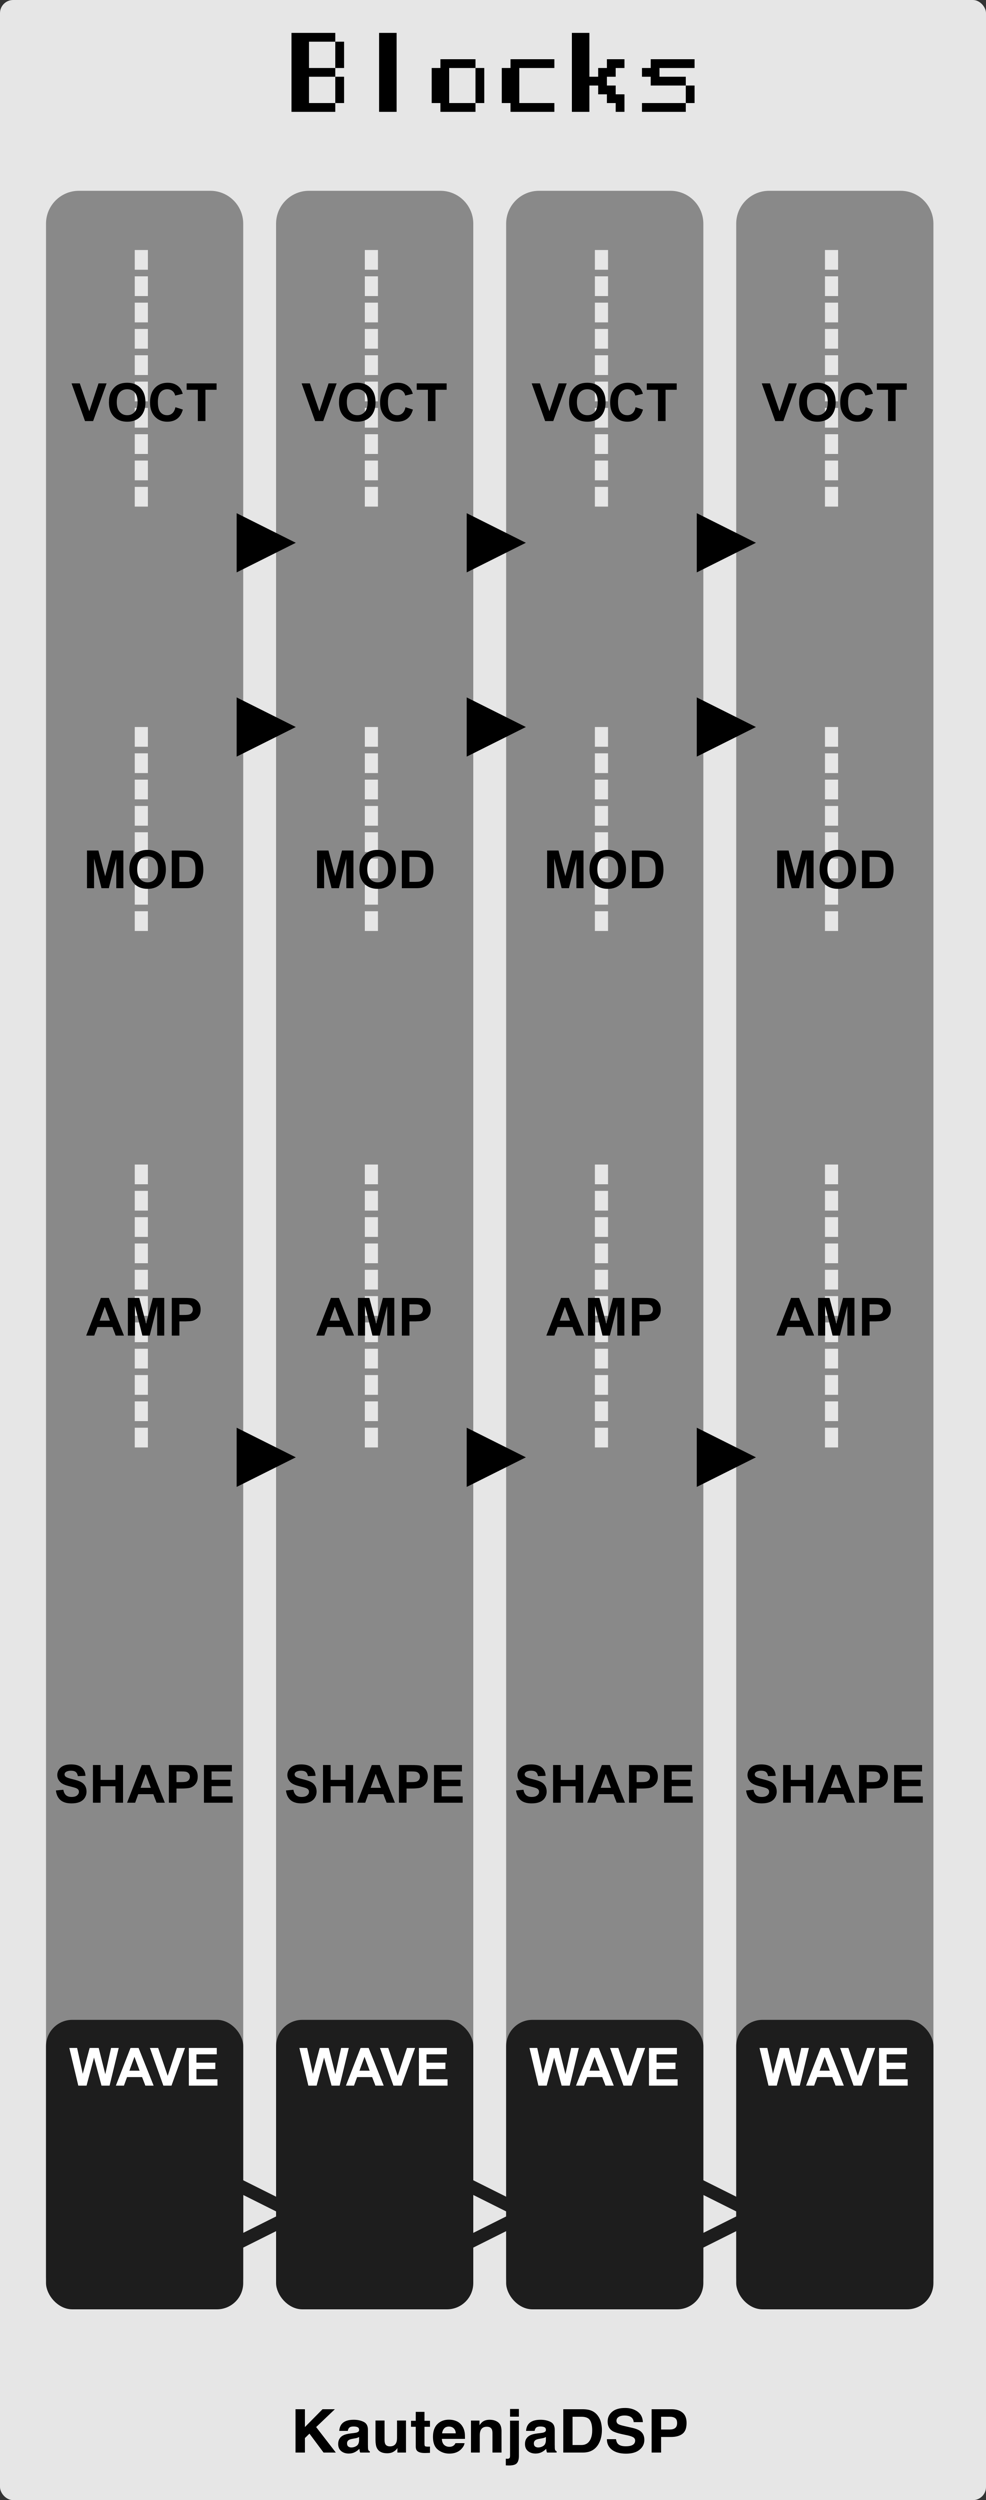 <?xml version="1.0" encoding="UTF-8"?>
<svg width="150px" height="380px" viewBox="0 0 150 380" version="1.1" xmlns="http://www.w3.org/2000/svg" xmlns:xlink="http://www.w3.org/1999/xlink">
    <rect x="0" y="0" width="150" height="380" fill="#333333" stroke="none"/>
    <!-- Generator: Sketch 61.2 (89653) - https://sketch.com -->
    <title>Blocks</title>
    <desc>Created with Sketch.</desc>
    <g id="Blocks" stroke="none" stroke-width="1" fill="none" fill-rule="evenodd">
        <g id="bg">
            <rect id="cover" fill="#E6E6E6" x="0" y="0" width="150" height="380" rx="2"></rect>
            <path d="M32,29 C34.761,29 37,31.239 37,34 L37,346 C37,348.761 34.761,351 32,351 L12,351 C9.239,351 7,348.761 7,346 L7,34 C7,31.239 9.239,29 12,29 L32,29 Z M67,29 C69.761,29 72,31.239 72,34 L72,346 C72,348.761 69.761,351 67,351 L47,351 C44.239,351 42,348.761 42,346 L42,34 C42,31.239 44.239,29 47,29 L67,29 Z M102,29 C104.761,29 107,31.239 107,34 L107,346 C107,348.761 104.761,351 102,351 L82,351 C79.239,351 77,348.761 77,346 L77,34 C77,31.239 79.239,29 82,29 L102,29 Z M137,29 C139.761,29 142,31.239 142,34 L142,346 C142,348.761 139.761,351 137,351 L117,351 C114.239,351 112,348.761 112,346 L112,34 C112,31.239 114.239,29 117,29 L137,29 Z" id="voice-lanes" fill="#898989"></path>
            <g id="Normal" transform="translate(36, 78)">
                <g fill="#000000">
                    <polygon id="Triangle" transform="translate(4.5, 4.5) rotate(-270) translate(-4.5, -4.5) " points="4.5 0 9 9 0 9"></polygon>
                    <polygon id="Triangle-Copy" transform="translate(39.5, 4.5) rotate(-270) translate(-39.5, -4.5) " points="39.5 0 44 9 35 9"></polygon>
                    <polygon id="Triangle-Copy-3" transform="translate(74.5, 4.5) rotate(-270) translate(-74.5, -4.5) " points="74.5 0 79 9 70 9"></polygon>
                </g>
                <g id="Normal-Copy" transform="translate(0, 28)" fill="#000000">
                    <polygon id="Triangle" transform="translate(4.5, 4.5) rotate(-270) translate(-4.5, -4.5) " points="4.5 0 9 9 0 9"></polygon>
                    <polygon id="Triangle-Copy" transform="translate(39.5, 4.5) rotate(-270) translate(-39.5, -4.5) " points="39.5 0 44 9 35 9"></polygon>
                    <polygon id="Triangle-Copy-4" transform="translate(74.5, 4.5) rotate(-270) translate(-74.5, -4.5) " points="74.5 0 79 9 70 9"></polygon>
                </g>
                <g id="Normal-Copy-2" transform="translate(0, 139)" fill="#000000">
                    <polygon id="Triangle" transform="translate(4.5, 4.5) rotate(-270) translate(-4.5, -4.5) " points="4.5 0 9 9 0 9"></polygon>
                    <polygon id="Triangle-Copy" transform="translate(39.5, 4.5) rotate(-270) translate(-39.5, -4.5) " points="39.5 0 44 9 35 9"></polygon>
                    <polygon id="Triangle-Copy-2" transform="translate(74.5, 4.5) rotate(-270) translate(-74.5, -4.5) " points="74.5 0 79 9 70 9"></polygon>
                </g>
                <g id="Normal-Copy-4" transform="translate(0, 254)" stroke="#1D1D1D" stroke-width="2">
                    <polygon id="Triangle" transform="translate(4.5, 4.5) rotate(-270) translate(-4.5, -4.5) " points="4.5 0 9 9 0 9"></polygon>
                    <polygon id="Triangle-Copy" transform="translate(39.5, 4.5) rotate(-270) translate(-39.5, -4.5) " points="39.5 0 44 9 35 9"></polygon>
                    <polygon id="Triangle-Copy-2" transform="translate(74.5, 4.5) rotate(-270) translate(-74.5, -4.5) " points="74.5 0 79 9 70 9"></polygon>
                </g>
            </g>
            <g id="Logo/Panel/LightMode" transform="translate(43, 364)" fill="#000000" fill-rule="nonzero">
                <g id="Logo/Print/LightMode" transform="translate(0, -0)">
                    <path d="M1.958,2.183 L3.386,2.183 L3.386,4.895 L6.067,2.183 L7.943,2.183 L5.096,4.895 L8.089,8.768 L6.223,8.768 L4.078,5.891 L3.386,6.566 L3.386,8.768 L1.958,8.768 L1.958,2.183 Z M11.628,6.401 C11.543,6.451 11.457,6.492 11.371,6.523 C11.284,6.555 11.166,6.584 11.015,6.61 L10.713,6.664 C10.431,6.712 10.228,6.77 10.106,6.838 C9.898,6.955 9.795,7.135 9.795,7.379 C9.795,7.596 9.858,7.753 9.985,7.85 C10.113,7.947 10.267,7.995 10.45,7.995 C10.739,7.995 11.005,7.915 11.248,7.754 C11.492,7.593 11.618,7.3 11.628,6.874 L11.628,6.401 Z M10.812,5.806 C11.061,5.777 11.238,5.739 11.345,5.695 C11.537,5.617 11.632,5.497 11.632,5.333 C11.632,5.133 11.559,4.995 11.413,4.92 C11.267,4.844 11.053,4.806 10.77,4.806 C10.453,4.806 10.228,4.88 10.096,5.029 C10.002,5.139 9.939,5.288 9.908,5.476 L8.612,5.476 C8.64,5.05 8.766,4.7 8.989,4.426 C9.344,3.997 9.953,3.783 10.817,3.783 C11.379,3.783 11.879,3.888 12.316,4.1 C12.752,4.311 12.971,4.71 12.971,5.297 L12.971,7.531 C12.971,7.686 12.974,7.873 12.98,8.094 C12.99,8.261 13.016,8.374 13.06,8.433 C13.104,8.493 13.17,8.542 13.258,8.581 L13.258,8.768 L11.797,8.768 C11.756,8.67 11.728,8.578 11.712,8.491 C11.697,8.405 11.684,8.307 11.675,8.196 C11.489,8.387 11.276,8.549 11.034,8.683 C10.745,8.841 10.418,8.92 10.054,8.92 C9.589,8.92 9.205,8.794 8.902,8.543 C8.598,8.291 8.447,7.934 8.447,7.473 C8.447,6.874 8.69,6.441 9.177,6.173 C9.444,6.027 9.837,5.922 10.355,5.86 L10.812,5.806 Z M15.501,3.899 L15.501,6.834 C15.501,7.111 15.536,7.319 15.605,7.459 C15.727,7.707 15.968,7.83 16.326,7.83 C16.785,7.83 17.099,7.654 17.268,7.303 C17.356,7.112 17.4,6.861 17.4,6.548 L17.4,3.899 L18.762,3.899 L18.762,8.768 L17.457,8.768 L17.457,8.08 L17.441,8.102 C17.424,8.125 17.398,8.162 17.363,8.214 C17.312,8.289 17.253,8.354 17.184,8.411 C16.973,8.59 16.77,8.712 16.573,8.777 C16.377,8.843 16.147,8.876 15.883,8.876 C15.123,8.876 14.611,8.616 14.347,8.098 C14.199,7.812 14.125,7.391 14.125,6.834 L14.125,3.899 L15.501,3.899 Z M19.53,4.85 L19.53,3.943 L20.247,3.943 L20.247,2.585 L21.576,2.585 L21.576,3.943 L22.41,3.943 L22.41,4.85 L21.576,4.85 L21.576,7.424 C21.576,7.623 21.602,7.747 21.656,7.797 C21.709,7.846 21.872,7.87 22.146,7.87 C22.187,7.87 22.23,7.87 22.275,7.868 C22.321,7.867 22.366,7.864 22.41,7.861 L22.41,8.813 L21.774,8.835 C21.139,8.856 20.705,8.752 20.473,8.523 C20.322,8.377 20.247,8.152 20.247,7.848 L20.247,4.85 L19.53,4.85 Z M25.298,4.819 C24.987,4.819 24.746,4.911 24.575,5.096 C24.404,5.281 24.296,5.531 24.252,5.847 L26.34,5.847 C26.318,5.51 26.21,5.255 26.017,5.08 C25.824,4.906 25.584,4.819 25.298,4.819 Z M25.298,3.769 C25.726,3.769 26.111,3.845 26.453,3.997 C26.795,4.149 27.078,4.389 27.301,4.716 C27.502,5.005 27.633,5.34 27.692,5.721 C27.727,5.945 27.741,6.266 27.735,6.686 L24.219,6.686 C24.238,7.175 24.4,7.517 24.705,7.714 C24.89,7.836 25.113,7.897 25.374,7.897 C25.65,7.897 25.875,7.823 26.048,7.674 C26.142,7.593 26.225,7.482 26.297,7.339 L27.669,7.339 C27.634,7.628 27.476,7.921 27.193,8.219 C26.753,8.692 26.137,8.929 25.346,8.929 C24.692,8.929 24.116,8.73 23.616,8.331 C23.117,7.931 22.867,7.282 22.867,6.383 C22.867,5.54 23.092,4.893 23.543,4.444 C23.994,3.994 24.579,3.769 25.298,3.769 Z M31.486,3.783 C32.017,3.783 32.451,3.914 32.789,4.178 C33.127,4.441 33.295,4.879 33.295,5.489 L33.295,8.768 L31.919,8.768 L31.919,5.806 C31.919,5.55 31.883,5.354 31.811,5.217 C31.679,4.966 31.428,4.841 31.057,4.841 C30.601,4.841 30.289,5.025 30.119,5.391 C30.031,5.584 29.987,5.832 29.987,6.132 L29.987,8.768 L28.649,8.768 L28.649,3.908 L29.945,3.908 L29.945,4.618 C30.118,4.368 30.281,4.188 30.435,4.077 C30.711,3.881 31.062,3.783 31.486,3.783 Z M35.939,3.318 L34.596,3.318 L34.596,2.143 L35.939,2.143 L35.939,3.318 Z M33.95,10.721 L33.95,9.702 L34.098,9.713 L34.098,9.713 L34.111,9.713 C34.142,9.715 34.17,9.715 34.196,9.715 C34.327,9.715 34.427,9.685 34.495,9.624 C34.562,9.563 34.596,9.444 34.596,9.269 L34.596,3.921 L35.939,3.921 L35.939,9.291 C35.939,9.782 35.837,10.146 35.633,10.381 C35.435,10.609 35.054,10.726 34.488,10.734 L34.431,10.734 C34.408,10.734 34.378,10.734 34.342,10.733 L34.048,10.723 C34.017,10.722 33.985,10.722 33.95,10.721 Z M40.048,6.401 C39.964,6.451 39.878,6.492 39.792,6.523 C39.705,6.555 39.587,6.584 39.436,6.61 L39.134,6.664 C38.851,6.712 38.649,6.77 38.526,6.838 C38.319,6.955 38.215,7.135 38.215,7.379 C38.215,7.596 38.279,7.753 38.406,7.85 C38.533,7.947 38.688,7.995 38.87,7.995 C39.159,7.995 39.426,7.915 39.669,7.754 C39.912,7.593 40.039,7.3 40.048,6.874 L40.048,6.401 Z M39.233,5.806 C39.481,5.777 39.659,5.739 39.766,5.695 C39.957,5.617 40.053,5.497 40.053,5.333 C40.053,5.133 39.98,4.995 39.834,4.92 C39.688,4.844 39.473,4.806 39.191,4.806 C38.873,4.806 38.649,4.88 38.517,5.029 C38.423,5.139 38.36,5.288 38.328,5.476 L37.032,5.476 C37.061,5.05 37.186,4.7 37.409,4.426 C37.764,3.997 38.374,3.783 39.238,3.783 C39.8,3.783 40.3,3.888 40.736,4.1 C41.173,4.311 41.391,4.71 41.391,5.297 L41.391,7.531 C41.391,7.686 41.395,7.873 41.401,8.094 C41.41,8.261 41.437,8.374 41.481,8.433 C41.525,8.493 41.591,8.542 41.679,8.581 L41.679,8.768 L40.218,8.768 C40.177,8.67 40.149,8.578 40.133,8.491 C40.117,8.405 40.105,8.307 40.095,8.196 C39.91,8.387 39.696,8.549 39.455,8.683 C39.166,8.841 38.839,8.92 38.474,8.92 C38.009,8.92 37.625,8.794 37.322,8.543 C37.019,8.291 36.867,7.934 36.867,7.473 C36.867,6.874 37.111,6.441 37.598,6.173 C37.865,6.027 38.258,5.922 38.776,5.86 L39.233,5.806 Z M44.101,3.327 L44.101,7.625 L45.439,7.625 C46.124,7.625 46.602,7.304 46.872,6.664 C47.02,6.313 47.093,5.894 47.093,5.409 C47.093,4.739 46.983,4.224 46.761,3.865 C46.54,3.506 46.099,3.327 45.439,3.327 L44.101,3.327 Z M45.684,2.183 C46.115,2.189 46.473,2.237 46.759,2.326 C47.246,2.478 47.64,2.756 47.942,3.162 C48.184,3.489 48.349,3.844 48.436,4.225 C48.524,4.606 48.568,4.969 48.568,5.315 C48.568,6.191 48.383,6.932 48.012,7.54 C47.51,8.359 46.734,8.768 45.684,8.768 L42.692,8.768 L42.692,2.183 L45.684,2.183 Z M50.713,6.736 C50.757,7.036 50.843,7.261 50.972,7.41 C51.207,7.681 51.611,7.817 52.183,7.817 C52.525,7.817 52.803,7.781 53.017,7.71 C53.422,7.573 53.625,7.318 53.625,6.946 C53.625,6.728 53.524,6.56 53.323,6.441 C53.132,6.33 52.838,6.232 52.44,6.146 L51.641,5.976 C50.918,5.821 50.419,5.653 50.142,5.471 C49.674,5.167 49.44,4.692 49.44,4.046 C49.44,3.456 49.666,2.966 50.119,2.576 C50.571,2.186 51.236,1.991 52.112,1.991 C52.844,1.991 53.469,2.175 53.985,2.543 C54.502,2.911 54.773,3.444 54.798,4.144 L53.403,4.144 C53.378,3.748 53.196,3.467 52.857,3.3 C52.631,3.19 52.349,3.135 52.013,3.135 C51.639,3.135 51.341,3.206 51.118,3.349 C50.895,3.492 50.783,3.692 50.783,3.948 C50.783,4.172 50.883,4.343 51.084,4.459 L51.113,4.475 C51.249,4.549 51.532,4.636 51.963,4.735 L53.215,5.02 C53.74,5.139 54.135,5.299 54.402,5.498 C54.817,5.808 55.024,6.256 55.024,6.843 C55.024,7.444 54.782,7.944 54.296,8.342 C53.811,8.739 53.125,8.938 52.239,8.938 C51.335,8.938 50.623,8.742 50.105,8.351 C49.586,7.959 49.327,7.421 49.327,6.736 L50.713,6.736 Z M60.01,4.278 C60.01,3.936 59.915,3.692 59.725,3.546 C59.535,3.4 59.269,3.327 58.926,3.327 L57.574,3.327 L57.574,5.266 L58.926,5.266 C59.269,5.266 59.535,5.187 59.725,5.029 C59.915,4.871 60.01,4.621 60.01,4.278 Z M61.448,4.269 C61.448,5.047 61.24,5.596 60.825,5.918 C60.411,6.24 59.819,6.401 59.049,6.401 L57.574,6.401 L57.574,8.768 L56.132,8.768 L56.132,2.183 L59.157,2.183 C59.855,2.183 60.411,2.353 60.825,2.692 C61.24,3.032 61.448,3.558 61.448,4.269 Z" id="KautenjaDSP"></path>
                </g>
            </g>
            <path d="M51.007,15.665 L47.008,15.664 L47.008,11.664 L51.008,11.664 L51.007,15.665 Z M51.008,6.336 L51.007,10.336 L52.344,10.336 L52.344,6.336 L51.008,6.336 Z M51.008,6.336 L51.008,5 L44.344,5 L44.344,17 L51.008,17 L51.008,15.664 L52.344,15.664 L52.344,11.664 L51.008,11.664 L51.008,10.336 L47.008,10.336 L47.008,6.336 L51.008,6.336 Z M60.336,17 L60.336,5 L57.672,5 L57.672,17 L60.336,17 Z M72.335,15.665 L68.336,15.664 L68.336,10.336 L72.336,10.336 L72.335,15.665 Z M72.336,15.664 L73.672,15.664 L73.672,10.336 L72.336,10.336 L72.336,9 L67,9 L67,10.336 L65.672,10.336 L65.672,15.664 L67,15.664 L67,17 L72.336,17 L72.336,15.664 Z M84.336,17 L84.336,15.664 L79,15.664 L79,10.336 L84.336,10.336 L84.336,9 L77.664,9 L77.664,10.336 L76.336,10.336 L76.336,15.664 L77.664,15.664 L77.664,17 L84.336,17 Z M89.664,17 L89.664,13 L91,13 L91,14.336 L92.328,14.336 L92.328,15.664 L93.664,15.664 L93.664,17 L95,17 L95,14.336 L93.664,14.336 L93.664,13 L92.328,13 L92.328,11.664 L93.664,11.664 L93.664,10.336 L95,10.336 L95,9 L92.328,9 L92.328,10.336 L91,10.336 L91,11.664 L89.664,11.664 L89.664,5 L87,5 L87,17 L89.664,17 Z M104.328,13 L104.328,11.664 L100.328,11.664 L100.328,10.336 L105.664,10.336 L105.664,9 L98.992,9 L98.992,10.336 L97.664,10.336 L97.664,11.664 L98.992,11.664 L98.992,13 L104.328,13 Z M104.328,15.664 L97.664,15.664 L97.664,17 L104.328,17 L104.328,15.664 Z M104.328,13 L104.328,15.664 L105.664,15.664 L105.664,13 L104.328,13 Z" id="Blocks" fill="#000000" fill-rule="nonzero"></path>
        </g>
        <g id="Voice-1" transform="translate(7, 38)">
            <g id="Output" transform="translate(0, 269)">
                <rect id="Rectangle" fill="#1D1D1D" x="0" y="0" width="30" height="44" rx="4"></rect>
                <path d="M6.166,10 L7.303,5.719 L8.443,10 L9.67,10 L11.061,4.273 L9.896,4.273 L9.018,8.273 L8.014,4.273 L6.639,4.273 L5.592,8.207 L4.729,4.273 L3.545,4.273 L4.912,10 L6.166,10 Z M11.854,10 L12.326,8.699 L14.615,8.699 L15.115,10 L16.373,10 L14.08,4.273 L12.857,4.273 L10.627,10 L11.854,10 Z M14.244,7.734 L12.682,7.734 L13.455,5.609 L14.244,7.734 Z M19.088,10 L21.139,4.273 L19.912,4.273 L18.51,8.512 L17.061,4.273 L15.807,4.273 L17.854,10 L19.088,10 Z M26.084,10 L26.084,9.035 L22.885,9.035 L22.885,7.477 L25.76,7.477 L25.76,6.512 L22.885,6.512 L22.885,5.242 L25.975,5.242 L25.975,4.273 L21.729,4.273 L21.729,10 L26.084,10 Z" id="WAVE" fill="#FFFFFF" fill-rule="nonzero"></path>
            </g>
            <g id="Shape" transform="translate(0, 229)" fill="#000000" fill-rule="nonzero">
                <path d="M3.871,7.102 C4.368,7.102 4.784,7.032 5.117,6.893 C5.451,6.753 5.708,6.54 5.891,6.254 C6.073,5.967 6.164,5.66 6.164,5.332 C6.164,4.97 6.088,4.666 5.936,4.42 C5.783,4.174 5.572,3.98 5.303,3.838 C5.033,3.696 4.617,3.559 4.055,3.426 C3.492,3.293 3.138,3.165 2.992,3.043 C2.878,2.947 2.82,2.831 2.82,2.695 C2.82,2.547 2.882,2.428 3.004,2.34 C3.194,2.202 3.457,2.133 3.793,2.133 C4.118,2.133 4.363,2.197 4.525,2.326 C4.688,2.455 4.794,2.667 4.844,2.961 L4.844,2.961 L6,2.91 C5.982,2.384 5.791,1.964 5.428,1.648 C5.064,1.333 4.523,1.176 3.805,1.176 C3.365,1.176 2.989,1.242 2.678,1.375 C2.367,1.508 2.128,1.701 1.963,1.955 C1.798,2.209 1.715,2.482 1.715,2.773 C1.715,3.227 1.891,3.611 2.242,3.926 C2.492,4.15 2.927,4.339 3.547,4.492 C4.029,4.612 4.337,4.695 4.473,4.742 C4.671,4.812 4.809,4.895 4.889,4.99 C4.968,5.085 5.008,5.201 5.008,5.336 C5.008,5.547 4.913,5.731 4.725,5.889 C4.536,6.046 4.255,6.125 3.883,6.125 C3.531,6.125 3.252,6.036 3.045,5.859 C2.838,5.682 2.701,5.405 2.633,5.027 L2.633,5.027 L1.508,5.137 C1.583,5.777 1.815,6.265 2.203,6.6 C2.591,6.934 3.147,7.102 3.871,7.102 Z M8.297,7 L8.297,4.496 L10.562,4.496 L10.562,7 L11.719,7 L11.719,1.273 L10.562,1.273 L10.562,3.527 L8.297,3.527 L8.297,1.273 L7.141,1.273 L7.141,7 L8.297,7 Z M13.559,7 L14.031,5.699 L16.32,5.699 L16.82,7 L18.078,7 L15.785,1.273 L14.562,1.273 L12.332,7 L13.559,7 Z M15.949,4.734 L14.387,4.734 L15.16,2.609 L15.949,4.734 Z M19.848,7 L19.848,4.84 L20.602,4.84 C21.125,4.84 21.525,4.812 21.801,4.758 C22.004,4.714 22.204,4.623 22.4,4.486 C22.597,4.35 22.759,4.161 22.887,3.922 C23.014,3.682 23.078,3.387 23.078,3.035 C23.078,2.579 22.967,2.208 22.746,1.92 C22.525,1.632 22.25,1.445 21.922,1.359 C21.708,1.302 21.25,1.273 20.547,1.273 L20.547,1.273 L18.691,1.273 L18.691,7 L19.848,7 Z M20.48,3.867 L19.848,3.867 L19.848,2.242 L20.576,2.243 C20.899,2.246 21.12,2.259 21.238,2.281 C21.426,2.315 21.581,2.4 21.703,2.535 C21.826,2.671 21.887,2.842 21.887,3.051 C21.887,3.22 21.843,3.368 21.756,3.496 C21.669,3.624 21.548,3.717 21.395,3.777 C21.241,3.837 20.936,3.867 20.48,3.867 L20.48,3.867 Z M28.383,7 L28.383,6.035 L25.184,6.035 L25.184,4.477 L28.059,4.477 L28.059,3.512 L25.184,3.512 L25.184,2.242 L28.273,2.242 L28.273,1.273 L24.027,1.273 L24.027,7 L28.383,7 Z" id="SHAPE"></path>
            </g>
            <g id="Amplifier" transform="translate(0, 139)" fill-rule="nonzero">
                <path d="M15.5,0 L13.5,0 L13.5,3 L15.5,3 L15.5,0 Z M15.5,4 L13.5,4 L13.5,7 L15.5,7 L15.5,4 Z M15.5,8 L13.5,8 L13.5,11 L15.5,11 L15.5,8 Z M15.5,12 L13.5,12 L13.5,15 L15.5,15 L15.5,12 Z M15.5,16 L13.5,16 L13.5,19 L15.5,19 L15.5,16 Z M15.5,20 L13.5,20 L13.5,23 L15.5,23 L15.5,20 Z M15.5,24 L13.5,24 L13.5,27 L15.5,27 L15.5,24 Z M15.5,28 L13.5,28 L13.5,31 L15.5,31 L15.5,28 Z M15.5,32 L13.5,32 L13.5,35 L15.5,35 L15.5,32 Z M15.5,36 L13.5,36 L13.5,39 L15.5,39 L15.5,36 Z M15.5,40 L13.5,40 L13.5,43 L15.5,43 L15.5,40 Z" id="Line-Copy-15" fill="#E6E6E6"></path>
                <path d="M11.857,26 L10.6,26 L10.1,24.699 L7.811,24.699 L7.338,26 L6.111,26 L8.342,20.273 L9.564,20.273 L11.857,26 Z M9.729,23.734 L8.939,21.609 L8.166,23.734 L9.729,23.734 Z M14.186,20.273 L15.225,24.18 L16.252,20.273 L17.986,20.273 L17.986,26 L16.912,26 L16.912,21.492 L15.775,26 L14.662,26 L13.529,21.492 L13.529,26 L12.455,26 L12.455,20.273 L14.186,20.273 Z M20.99,20.273 C21.693,20.273 22.152,20.302 22.365,20.359 C22.693,20.445 22.968,20.632 23.189,20.92 C23.411,21.208 23.521,21.579 23.521,22.035 C23.521,22.387 23.458,22.682 23.33,22.922 C23.202,23.161 23.04,23.35 22.844,23.486 C22.647,23.623 22.447,23.714 22.244,23.758 C22.008,23.805 21.68,23.831 21.262,23.838 L20.291,23.84 L20.291,26 L19.135,26 L19.135,20.273 L20.99,20.273 Z M20.85,21.242 L20.291,21.242 L20.291,22.867 L20.924,22.867 C21.38,22.867 21.684,22.837 21.838,22.777 C21.992,22.717 22.112,22.624 22.199,22.496 C22.286,22.368 22.33,22.22 22.33,22.051 C22.33,21.842 22.269,21.671 22.146,21.535 C22.024,21.4 21.869,21.315 21.682,21.281 C21.544,21.255 21.266,21.242 20.85,21.242 Z" id="AMP" fill="#000000"></path>
            </g>
            <g id="Frequency-Mod" transform="translate(0, 72)" fill-rule="nonzero">
                <path d="M15.5,0.5 L13.5,0.5 L13.5,3.5 L15.5,3.5 L15.5,0.5 Z M15.5,4.5 L13.5,4.5 L13.5,7.5 L15.5,7.5 L15.5,4.5 Z M15.5,8.5 L13.5,8.5 L13.5,11.5 L15.5,11.5 L15.5,8.5 Z M15.5,12.5 L13.5,12.5 L13.5,15.5 L15.5,15.5 L15.5,12.5 Z M15.5,16.5 L13.5,16.5 L13.5,19.5 L15.5,19.5 L15.5,16.5 Z M15.5,20.5 L13.5,20.5 L13.5,23.5 L15.5,23.5 L15.5,20.5 Z M15.5,24.5 L13.5,24.5 L13.5,27.5 L15.5,27.5 L15.5,24.5 Z M15.5,28.5 L13.5,28.5 L13.5,31.5 L15.5,31.5 L15.5,28.5 Z" id="Line-Copy-7" fill="#E6E6E6"></path>
                <path d="M15.449,19.176 C16.293,19.176 16.968,19.437 17.475,19.961 C17.981,20.484 18.234,21.212 18.234,22.145 C18.234,23.069 17.983,23.792 17.48,24.314 C16.978,24.837 16.306,25.098 15.465,25.098 C14.613,25.098 13.936,24.838 13.434,24.318 C12.931,23.799 12.68,23.083 12.68,22.172 C12.68,21.589 12.767,21.099 12.941,20.703 C13.072,20.411 13.249,20.15 13.475,19.918 C13.7,19.686 13.947,19.514 14.215,19.402 C14.572,19.251 14.983,19.176 15.449,19.176 Z M7.965,19.273 L9.004,23.18 L10.031,19.273 L11.766,19.273 L11.766,25 L10.691,25 L10.691,20.492 L9.555,25 L8.441,25 L7.309,20.492 L7.309,25 L6.234,25 L6.234,19.273 L7.965,19.273 Z M21.246,19.273 C21.723,19.273 22.086,19.31 22.336,19.383 C22.672,19.482 22.96,19.658 23.199,19.91 C23.439,20.163 23.621,20.472 23.746,20.838 C23.871,21.204 23.934,21.655 23.934,22.191 C23.934,22.663 23.875,23.069 23.758,23.41 C23.615,23.827 23.41,24.164 23.145,24.422 C22.944,24.617 22.673,24.77 22.332,24.879 C22.077,24.96 21.736,25 21.309,25 L19.133,25 L19.133,19.273 L21.246,19.273 Z M15.461,20.164 C14.984,20.164 14.6,20.327 14.309,20.654 C14.017,20.981 13.871,21.474 13.871,22.133 C13.871,22.781 14.021,23.273 14.32,23.607 C14.62,23.942 15,24.109 15.461,24.109 C15.922,24.109 16.3,23.943 16.596,23.611 C16.891,23.279 17.039,22.781 17.039,22.117 C17.039,21.461 16.895,20.971 16.607,20.648 C16.32,20.326 15.938,20.164 15.461,20.164 Z M20.809,20.242 L20.289,20.242 L20.289,24.035 L21.152,24.035 C21.475,24.035 21.708,24.017 21.852,23.98 C22.039,23.934 22.195,23.854 22.318,23.742 C22.442,23.63 22.543,23.446 22.621,23.189 C22.699,22.933 22.738,22.583 22.738,22.141 C22.738,21.698 22.699,21.358 22.621,21.121 C22.543,20.884 22.434,20.699 22.293,20.566 C22.152,20.434 21.974,20.344 21.758,20.297 C21.596,20.26 21.28,20.242 20.809,20.242 Z" id="MOD" fill="#000000"></path>
            </g>
            <g id="Frequency" fill-rule="nonzero">
                <path d="M15.5,0 L13.5,0 L13.5,3 L15.5,3 L15.5,0 Z M15.5,4 L13.5,4 L13.5,7 L15.5,7 L15.5,4 Z M15.5,8 L13.5,8 L13.5,11 L15.5,11 L15.5,8 Z M15.5,12 L13.5,12 L13.5,15 L15.5,15 L15.5,12 Z M15.5,16 L13.5,16 L13.5,19 L15.5,19 L15.5,16 Z M15.5,20 L13.5,20 L13.5,23 L15.5,23 L15.5,20 Z M15.5,24 L13.5,24 L13.5,27 L15.5,27 L15.5,24 Z M15.5,28 L13.5,28 L13.5,31 L15.5,31 L15.5,28 Z M15.5,32 L13.5,32 L13.5,35 L15.5,35 L15.5,32 Z M15.5,36 L13.5,36 L13.5,39 L15.5,39 L15.5,36 Z" id="Line-Copy-11" fill="#E6E6E6"></path>
                <path d="M5.932,26 L3.885,20.273 L5.139,20.273 L6.588,24.512 L7.99,20.273 L9.217,20.273 L7.166,26 L5.932,26 Z M9.572,23.172 C9.572,22.589 9.66,22.099 9.834,21.703 C9.964,21.411 10.142,21.15 10.367,20.918 C10.592,20.686 10.839,20.514 11.107,20.402 C11.464,20.251 11.876,20.176 12.342,20.176 C13.186,20.176 13.861,20.437 14.367,20.961 C14.874,21.484 15.127,22.212 15.127,23.145 C15.127,24.069 14.876,24.792 14.373,25.314 C13.87,25.837 13.199,26.098 12.357,26.098 C11.506,26.098 10.829,25.838 10.326,25.318 C9.824,24.799 9.572,24.083 9.572,23.172 Z M10.764,23.133 C10.764,23.781 10.913,24.273 11.213,24.607 C11.512,24.942 11.893,25.109 12.354,25.109 C12.814,25.109 13.193,24.943 13.488,24.611 C13.784,24.279 13.932,23.781 13.932,23.117 C13.932,22.461 13.788,21.971 13.5,21.648 C13.212,21.326 12.83,21.164 12.354,21.164 C11.877,21.164 11.493,21.327 11.201,21.654 C10.91,21.981 10.764,22.474 10.764,23.133 Z M19.693,23.895 L20.814,24.25 C20.643,24.875 20.357,25.339 19.957,25.643 C19.557,25.946 19.05,26.098 18.436,26.098 C17.675,26.098 17.05,25.838 16.561,25.318 C16.071,24.799 15.826,24.089 15.826,23.188 C15.826,22.234 16.072,21.494 16.564,20.967 C17.057,20.439 17.704,20.176 18.506,20.176 C19.206,20.176 19.775,20.383 20.213,20.797 C20.473,21.042 20.669,21.393 20.799,21.852 L19.654,22.125 C19.587,21.828 19.445,21.594 19.23,21.422 C19.016,21.25 18.755,21.164 18.447,21.164 C18.023,21.164 17.678,21.316 17.414,21.621 C17.15,21.926 17.018,22.419 17.018,23.102 C17.018,23.826 17.148,24.341 17.408,24.648 C17.669,24.956 18.007,25.109 18.424,25.109 C18.731,25.109 18.995,25.012 19.217,24.816 C19.438,24.621 19.597,24.314 19.693,23.895 Z M23.096,26 L23.096,21.242 L21.396,21.242 L21.396,20.273 L25.947,20.273 L25.947,21.242 L24.252,21.242 L24.252,26 L23.096,26 Z" id="VOCT" fill="#000000"></path>
            </g>
        </g>
        <g id="Voice-2" transform="translate(42, 38)">
            <g id="Output" transform="translate(0, 269)">
                <rect id="Rectangle" fill="#1D1D1D" x="0" y="0" width="30" height="44" rx="4"></rect>
                <path d="M6.166,10 L7.303,5.719 L8.443,10 L9.67,10 L11.061,4.273 L9.896,4.273 L9.018,8.273 L8.014,4.273 L6.639,4.273 L5.592,8.207 L4.729,4.273 L3.545,4.273 L4.912,10 L6.166,10 Z M11.854,10 L12.326,8.699 L14.615,8.699 L15.115,10 L16.373,10 L14.08,4.273 L12.857,4.273 L10.627,10 L11.854,10 Z M14.244,7.734 L12.682,7.734 L13.455,5.609 L14.244,7.734 Z M19.088,10 L21.139,4.273 L19.912,4.273 L18.51,8.512 L17.061,4.273 L15.807,4.273 L17.854,10 L19.088,10 Z M26.084,10 L26.084,9.035 L22.885,9.035 L22.885,7.477 L25.76,7.477 L25.76,6.512 L22.885,6.512 L22.885,5.242 L25.975,5.242 L25.975,4.273 L21.729,4.273 L21.729,10 L26.084,10 Z" id="WAVE" fill="#FFFFFF" fill-rule="nonzero"></path>
            </g>
            <g id="Shape" transform="translate(0, 229)" fill="#000000" fill-rule="nonzero">
                <path d="M3.871,7.102 C4.368,7.102 4.784,7.032 5.117,6.893 C5.451,6.753 5.708,6.54 5.891,6.254 C6.073,5.967 6.164,5.66 6.164,5.332 C6.164,4.97 6.088,4.666 5.936,4.42 C5.783,4.174 5.572,3.98 5.303,3.838 C5.033,3.696 4.617,3.559 4.055,3.426 C3.492,3.293 3.138,3.165 2.992,3.043 C2.878,2.947 2.82,2.831 2.82,2.695 C2.82,2.547 2.882,2.428 3.004,2.34 C3.194,2.202 3.457,2.133 3.793,2.133 C4.118,2.133 4.363,2.197 4.525,2.326 C4.688,2.455 4.794,2.667 4.844,2.961 L4.844,2.961 L6,2.91 C5.982,2.384 5.791,1.964 5.428,1.648 C5.064,1.333 4.523,1.176 3.805,1.176 C3.365,1.176 2.989,1.242 2.678,1.375 C2.367,1.508 2.128,1.701 1.963,1.955 C1.798,2.209 1.715,2.482 1.715,2.773 C1.715,3.227 1.891,3.611 2.242,3.926 C2.492,4.15 2.927,4.339 3.547,4.492 C4.029,4.612 4.337,4.695 4.473,4.742 C4.671,4.812 4.809,4.895 4.889,4.99 C4.968,5.085 5.008,5.201 5.008,5.336 C5.008,5.547 4.913,5.731 4.725,5.889 C4.536,6.046 4.255,6.125 3.883,6.125 C3.531,6.125 3.252,6.036 3.045,5.859 C2.838,5.682 2.701,5.405 2.633,5.027 L2.633,5.027 L1.508,5.137 C1.583,5.777 1.815,6.265 2.203,6.6 C2.591,6.934 3.147,7.102 3.871,7.102 Z M8.297,7 L8.297,4.496 L10.562,4.496 L10.562,7 L11.719,7 L11.719,1.273 L10.562,1.273 L10.562,3.527 L8.297,3.527 L8.297,1.273 L7.141,1.273 L7.141,7 L8.297,7 Z M13.559,7 L14.031,5.699 L16.32,5.699 L16.82,7 L18.078,7 L15.785,1.273 L14.562,1.273 L12.332,7 L13.559,7 Z M15.949,4.734 L14.387,4.734 L15.16,2.609 L15.949,4.734 Z M19.848,7 L19.848,4.84 L20.602,4.84 C21.125,4.84 21.525,4.812 21.801,4.758 C22.004,4.714 22.204,4.623 22.4,4.486 C22.597,4.35 22.759,4.161 22.887,3.922 C23.014,3.682 23.078,3.387 23.078,3.035 C23.078,2.579 22.967,2.208 22.746,1.92 C22.525,1.632 22.25,1.445 21.922,1.359 C21.708,1.302 21.25,1.273 20.547,1.273 L20.547,1.273 L18.691,1.273 L18.691,7 L19.848,7 Z M20.48,3.867 L19.848,3.867 L19.848,2.242 L20.576,2.243 C20.899,2.246 21.12,2.259 21.238,2.281 C21.426,2.315 21.581,2.4 21.703,2.535 C21.826,2.671 21.887,2.842 21.887,3.051 C21.887,3.22 21.843,3.368 21.756,3.496 C21.669,3.624 21.548,3.717 21.395,3.777 C21.241,3.837 20.936,3.867 20.48,3.867 L20.48,3.867 Z M28.383,7 L28.383,6.035 L25.184,6.035 L25.184,4.477 L28.059,4.477 L28.059,3.512 L25.184,3.512 L25.184,2.242 L28.273,2.242 L28.273,1.273 L24.027,1.273 L24.027,7 L28.383,7 Z" id="SHAPE"></path>
            </g>
            <g id="Amplifier" transform="translate(0, 139)" fill-rule="nonzero">
                <path d="M15.5,0 L13.5,0 L13.5,3 L15.5,3 L15.5,0 Z M15.5,4 L13.5,4 L13.5,7 L15.5,7 L15.5,4 Z M15.5,8 L13.5,8 L13.5,11 L15.5,11 L15.5,8 Z M15.5,12 L13.5,12 L13.5,15 L15.5,15 L15.5,12 Z M15.5,16 L13.5,16 L13.5,19 L15.5,19 L15.5,16 Z M15.5,20 L13.5,20 L13.5,23 L15.5,23 L15.5,20 Z M15.5,24 L13.5,24 L13.5,27 L15.5,27 L15.5,24 Z M15.5,28 L13.5,28 L13.5,31 L15.5,31 L15.5,28 Z M15.5,32 L13.5,32 L13.5,35 L15.5,35 L15.5,32 Z M15.5,36 L13.5,36 L13.5,39 L15.5,39 L15.5,36 Z M15.5,40 L13.5,40 L13.5,43 L15.5,43 L15.5,40 Z" id="Line-Copy-15" fill="#E6E6E6"></path>
                <path d="M11.857,26 L10.6,26 L10.1,24.699 L7.811,24.699 L7.338,26 L6.111,26 L8.342,20.273 L9.564,20.273 L11.857,26 Z M9.729,23.734 L8.939,21.609 L8.166,23.734 L9.729,23.734 Z M14.186,20.273 L15.225,24.18 L16.252,20.273 L17.986,20.273 L17.986,26 L16.912,26 L16.912,21.492 L15.775,26 L14.662,26 L13.529,21.492 L13.529,26 L12.455,26 L12.455,20.273 L14.186,20.273 Z M20.99,20.273 C21.693,20.273 22.152,20.302 22.365,20.359 C22.693,20.445 22.968,20.632 23.189,20.92 C23.411,21.208 23.521,21.579 23.521,22.035 C23.521,22.387 23.458,22.682 23.33,22.922 C23.202,23.161 23.04,23.35 22.844,23.486 C22.647,23.623 22.447,23.714 22.244,23.758 C22.008,23.805 21.68,23.831 21.262,23.838 L20.291,23.84 L20.291,26 L19.135,26 L19.135,20.273 L20.99,20.273 Z M20.85,21.242 L20.291,21.242 L20.291,22.867 L20.924,22.867 C21.38,22.867 21.684,22.837 21.838,22.777 C21.992,22.717 22.112,22.624 22.199,22.496 C22.286,22.368 22.33,22.22 22.33,22.051 C22.33,21.842 22.269,21.671 22.146,21.535 C22.024,21.4 21.869,21.315 21.682,21.281 C21.544,21.255 21.266,21.242 20.85,21.242 Z" id="AMP" fill="#000000"></path>
            </g>
            <g id="Frequency-Mod" transform="translate(0, 72)" fill-rule="nonzero">
                <path d="M15.5,0.5 L13.5,0.5 L13.5,3.5 L15.5,3.5 L15.5,0.5 Z M15.5,4.5 L13.5,4.5 L13.5,7.5 L15.5,7.5 L15.5,4.5 Z M15.5,8.5 L13.5,8.5 L13.5,11.5 L15.5,11.5 L15.5,8.5 Z M15.5,12.5 L13.5,12.5 L13.5,15.5 L15.5,15.5 L15.5,12.5 Z M15.5,16.5 L13.5,16.5 L13.5,19.5 L15.5,19.5 L15.5,16.5 Z M15.5,20.5 L13.5,20.5 L13.5,23.5 L15.5,23.5 L15.5,20.5 Z M15.5,24.5 L13.5,24.5 L13.5,27.5 L15.5,27.5 L15.5,24.5 Z M15.5,28.5 L13.5,28.5 L13.5,31.5 L15.5,31.5 L15.5,28.5 Z" id="Line-Copy-7" fill="#E6E6E6"></path>
                <path d="M15.449,19.176 C16.293,19.176 16.968,19.437 17.475,19.961 C17.981,20.484 18.234,21.212 18.234,22.145 C18.234,23.069 17.983,23.792 17.48,24.314 C16.978,24.837 16.306,25.098 15.465,25.098 C14.613,25.098 13.936,24.838 13.434,24.318 C12.931,23.799 12.68,23.083 12.68,22.172 C12.68,21.589 12.767,21.099 12.941,20.703 C13.072,20.411 13.249,20.15 13.475,19.918 C13.7,19.686 13.947,19.514 14.215,19.402 C14.572,19.251 14.983,19.176 15.449,19.176 Z M7.965,19.273 L9.004,23.18 L10.031,19.273 L11.766,19.273 L11.766,25 L10.691,25 L10.691,20.492 L9.555,25 L8.441,25 L7.309,20.492 L7.309,25 L6.234,25 L6.234,19.273 L7.965,19.273 Z M21.246,19.273 C21.723,19.273 22.086,19.31 22.336,19.383 C22.672,19.482 22.96,19.658 23.199,19.91 C23.439,20.163 23.621,20.472 23.746,20.838 C23.871,21.204 23.934,21.655 23.934,22.191 C23.934,22.663 23.875,23.069 23.758,23.41 C23.615,23.827 23.41,24.164 23.145,24.422 C22.944,24.617 22.673,24.77 22.332,24.879 C22.077,24.96 21.736,25 21.309,25 L19.133,25 L19.133,19.273 L21.246,19.273 Z M15.461,20.164 C14.984,20.164 14.6,20.327 14.309,20.654 C14.017,20.981 13.871,21.474 13.871,22.133 C13.871,22.781 14.021,23.273 14.32,23.607 C14.62,23.942 15,24.109 15.461,24.109 C15.922,24.109 16.3,23.943 16.596,23.611 C16.891,23.279 17.039,22.781 17.039,22.117 C17.039,21.461 16.895,20.971 16.607,20.648 C16.32,20.326 15.938,20.164 15.461,20.164 Z M20.809,20.242 L20.289,20.242 L20.289,24.035 L21.152,24.035 C21.475,24.035 21.708,24.017 21.852,23.98 C22.039,23.934 22.195,23.854 22.318,23.742 C22.442,23.63 22.543,23.446 22.621,23.189 C22.699,22.933 22.738,22.583 22.738,22.141 C22.738,21.698 22.699,21.358 22.621,21.121 C22.543,20.884 22.434,20.699 22.293,20.566 C22.152,20.434 21.974,20.344 21.758,20.297 C21.596,20.26 21.28,20.242 20.809,20.242 Z" id="MOD" fill="#000000"></path>
            </g>
            <g id="Frequency" fill-rule="nonzero">
                <path d="M15.5,0 L13.5,0 L13.5,3 L15.5,3 L15.5,0 Z M15.5,4 L13.5,4 L13.5,7 L15.5,7 L15.5,4 Z M15.5,8 L13.5,8 L13.5,11 L15.5,11 L15.5,8 Z M15.5,12 L13.5,12 L13.5,15 L15.5,15 L15.5,12 Z M15.5,16 L13.5,16 L13.5,19 L15.5,19 L15.5,16 Z M15.5,20 L13.5,20 L13.5,23 L15.5,23 L15.5,20 Z M15.5,24 L13.5,24 L13.5,27 L15.5,27 L15.5,24 Z M15.5,28 L13.5,28 L13.5,31 L15.5,31 L15.5,28 Z M15.5,32 L13.5,32 L13.5,35 L15.5,35 L15.5,32 Z M15.5,36 L13.5,36 L13.5,39 L15.5,39 L15.5,36 Z" id="Line-Copy-11" fill="#E6E6E6"></path>
                <path d="M5.932,26 L3.885,20.273 L5.139,20.273 L6.588,24.512 L7.99,20.273 L9.217,20.273 L7.166,26 L5.932,26 Z M9.572,23.172 C9.572,22.589 9.66,22.099 9.834,21.703 C9.964,21.411 10.142,21.15 10.367,20.918 C10.592,20.686 10.839,20.514 11.107,20.402 C11.464,20.251 11.876,20.176 12.342,20.176 C13.186,20.176 13.861,20.437 14.367,20.961 C14.874,21.484 15.127,22.212 15.127,23.145 C15.127,24.069 14.876,24.792 14.373,25.314 C13.87,25.837 13.199,26.098 12.357,26.098 C11.506,26.098 10.829,25.838 10.326,25.318 C9.824,24.799 9.572,24.083 9.572,23.172 Z M10.764,23.133 C10.764,23.781 10.913,24.273 11.213,24.607 C11.512,24.942 11.893,25.109 12.354,25.109 C12.814,25.109 13.193,24.943 13.488,24.611 C13.784,24.279 13.932,23.781 13.932,23.117 C13.932,22.461 13.788,21.971 13.5,21.648 C13.212,21.326 12.83,21.164 12.354,21.164 C11.877,21.164 11.493,21.327 11.201,21.654 C10.91,21.981 10.764,22.474 10.764,23.133 Z M19.693,23.895 L20.814,24.25 C20.643,24.875 20.357,25.339 19.957,25.643 C19.557,25.946 19.05,26.098 18.436,26.098 C17.675,26.098 17.05,25.838 16.561,25.318 C16.071,24.799 15.826,24.089 15.826,23.188 C15.826,22.234 16.072,21.494 16.564,20.967 C17.057,20.439 17.704,20.176 18.506,20.176 C19.206,20.176 19.775,20.383 20.213,20.797 C20.473,21.042 20.669,21.393 20.799,21.852 L19.654,22.125 C19.587,21.828 19.445,21.594 19.23,21.422 C19.016,21.25 18.755,21.164 18.447,21.164 C18.023,21.164 17.678,21.316 17.414,21.621 C17.15,21.926 17.018,22.419 17.018,23.102 C17.018,23.826 17.148,24.341 17.408,24.648 C17.669,24.956 18.007,25.109 18.424,25.109 C18.731,25.109 18.995,25.012 19.217,24.816 C19.438,24.621 19.597,24.314 19.693,23.895 Z M23.096,26 L23.096,21.242 L21.396,21.242 L21.396,20.273 L25.947,20.273 L25.947,21.242 L24.252,21.242 L24.252,26 L23.096,26 Z" id="VOCT" fill="#000000"></path>
            </g>
        </g>
        <g id="Voice-3" transform="translate(77, 38)">
            <g id="Output" transform="translate(0, 269)">
                <rect id="Rectangle" fill="#1D1D1D" x="0" y="0" width="30" height="44" rx="4"></rect>
                <path d="M6.166,10 L7.303,5.719 L8.443,10 L9.67,10 L11.061,4.273 L9.896,4.273 L9.018,8.273 L8.014,4.273 L6.639,4.273 L5.592,8.207 L4.729,4.273 L3.545,4.273 L4.912,10 L6.166,10 Z M11.854,10 L12.326,8.699 L14.615,8.699 L15.115,10 L16.373,10 L14.08,4.273 L12.857,4.273 L10.627,10 L11.854,10 Z M14.244,7.734 L12.682,7.734 L13.455,5.609 L14.244,7.734 Z M19.088,10 L21.139,4.273 L19.912,4.273 L18.51,8.512 L17.061,4.273 L15.807,4.273 L17.854,10 L19.088,10 Z M26.084,10 L26.084,9.035 L22.885,9.035 L22.885,7.477 L25.76,7.477 L25.76,6.512 L22.885,6.512 L22.885,5.242 L25.975,5.242 L25.975,4.273 L21.729,4.273 L21.729,10 L26.084,10 Z" id="WAVE" fill="#FFFFFF" fill-rule="nonzero"></path>
            </g>
            <g id="Shape" transform="translate(0, 229)" fill="#000000" fill-rule="nonzero">
                <path d="M3.871,7.102 C4.368,7.102 4.784,7.032 5.117,6.893 C5.451,6.753 5.708,6.54 5.891,6.254 C6.073,5.967 6.164,5.66 6.164,5.332 C6.164,4.97 6.088,4.666 5.936,4.42 C5.783,4.174 5.572,3.98 5.303,3.838 C5.033,3.696 4.617,3.559 4.055,3.426 C3.492,3.293 3.138,3.165 2.992,3.043 C2.878,2.947 2.82,2.831 2.82,2.695 C2.82,2.547 2.882,2.428 3.004,2.34 C3.194,2.202 3.457,2.133 3.793,2.133 C4.118,2.133 4.363,2.197 4.525,2.326 C4.688,2.455 4.794,2.667 4.844,2.961 L4.844,2.961 L6,2.91 C5.982,2.384 5.791,1.964 5.428,1.648 C5.064,1.333 4.523,1.176 3.805,1.176 C3.365,1.176 2.989,1.242 2.678,1.375 C2.367,1.508 2.128,1.701 1.963,1.955 C1.798,2.209 1.715,2.482 1.715,2.773 C1.715,3.227 1.891,3.611 2.242,3.926 C2.492,4.15 2.927,4.339 3.547,4.492 C4.029,4.612 4.337,4.695 4.473,4.742 C4.671,4.812 4.809,4.895 4.889,4.99 C4.968,5.085 5.008,5.201 5.008,5.336 C5.008,5.547 4.913,5.731 4.725,5.889 C4.536,6.046 4.255,6.125 3.883,6.125 C3.531,6.125 3.252,6.036 3.045,5.859 C2.838,5.682 2.701,5.405 2.633,5.027 L2.633,5.027 L1.508,5.137 C1.583,5.777 1.815,6.265 2.203,6.6 C2.591,6.934 3.147,7.102 3.871,7.102 Z M8.297,7 L8.297,4.496 L10.562,4.496 L10.562,7 L11.719,7 L11.719,1.273 L10.562,1.273 L10.562,3.527 L8.297,3.527 L8.297,1.273 L7.141,1.273 L7.141,7 L8.297,7 Z M13.559,7 L14.031,5.699 L16.32,5.699 L16.82,7 L18.078,7 L15.785,1.273 L14.562,1.273 L12.332,7 L13.559,7 Z M15.949,4.734 L14.387,4.734 L15.16,2.609 L15.949,4.734 Z M19.848,7 L19.848,4.84 L20.602,4.84 C21.125,4.84 21.525,4.812 21.801,4.758 C22.004,4.714 22.204,4.623 22.4,4.486 C22.597,4.35 22.759,4.161 22.887,3.922 C23.014,3.682 23.078,3.387 23.078,3.035 C23.078,2.579 22.967,2.208 22.746,1.92 C22.525,1.632 22.25,1.445 21.922,1.359 C21.708,1.302 21.25,1.273 20.547,1.273 L20.547,1.273 L18.691,1.273 L18.691,7 L19.848,7 Z M20.48,3.867 L19.848,3.867 L19.848,2.242 L20.576,2.243 C20.899,2.246 21.12,2.259 21.238,2.281 C21.426,2.315 21.581,2.4 21.703,2.535 C21.826,2.671 21.887,2.842 21.887,3.051 C21.887,3.22 21.843,3.368 21.756,3.496 C21.669,3.624 21.548,3.717 21.395,3.777 C21.241,3.837 20.936,3.867 20.48,3.867 L20.48,3.867 Z M28.383,7 L28.383,6.035 L25.184,6.035 L25.184,4.477 L28.059,4.477 L28.059,3.512 L25.184,3.512 L25.184,2.242 L28.273,2.242 L28.273,1.273 L24.027,1.273 L24.027,7 L28.383,7 Z" id="SHAPE"></path>
            </g>
            <g id="Amplifier" transform="translate(0, 139)" fill-rule="nonzero">
                <path d="M15.5,0 L13.5,0 L13.5,3 L15.5,3 L15.5,0 Z M15.5,4 L13.5,4 L13.5,7 L15.5,7 L15.5,4 Z M15.5,8 L13.5,8 L13.5,11 L15.5,11 L15.5,8 Z M15.5,12 L13.5,12 L13.5,15 L15.5,15 L15.5,12 Z M15.5,16 L13.5,16 L13.5,19 L15.5,19 L15.5,16 Z M15.5,20 L13.5,20 L13.5,23 L15.5,23 L15.5,20 Z M15.5,24 L13.5,24 L13.5,27 L15.5,27 L15.5,24 Z M15.5,28 L13.5,28 L13.5,31 L15.5,31 L15.5,28 Z M15.5,32 L13.5,32 L13.5,35 L15.5,35 L15.5,32 Z M15.5,36 L13.5,36 L13.5,39 L15.5,39 L15.5,36 Z M15.5,40 L13.5,40 L13.5,43 L15.5,43 L15.5,40 Z" id="Line-Copy-15" fill="#E6E6E6"></path>
                <path d="M11.857,26 L10.6,26 L10.1,24.699 L7.811,24.699 L7.338,26 L6.111,26 L8.342,20.273 L9.564,20.273 L11.857,26 Z M9.729,23.734 L8.939,21.609 L8.166,23.734 L9.729,23.734 Z M14.186,20.273 L15.225,24.18 L16.252,20.273 L17.986,20.273 L17.986,26 L16.912,26 L16.912,21.492 L15.775,26 L14.662,26 L13.529,21.492 L13.529,26 L12.455,26 L12.455,20.273 L14.186,20.273 Z M20.99,20.273 C21.693,20.273 22.152,20.302 22.365,20.359 C22.693,20.445 22.968,20.632 23.189,20.92 C23.411,21.208 23.521,21.579 23.521,22.035 C23.521,22.387 23.458,22.682 23.33,22.922 C23.202,23.161 23.04,23.35 22.844,23.486 C22.647,23.623 22.447,23.714 22.244,23.758 C22.008,23.805 21.68,23.831 21.262,23.838 L20.291,23.84 L20.291,26 L19.135,26 L19.135,20.273 L20.99,20.273 Z M20.85,21.242 L20.291,21.242 L20.291,22.867 L20.924,22.867 C21.38,22.867 21.684,22.837 21.838,22.777 C21.992,22.717 22.112,22.624 22.199,22.496 C22.286,22.368 22.33,22.22 22.33,22.051 C22.33,21.842 22.269,21.671 22.146,21.535 C22.024,21.4 21.869,21.315 21.682,21.281 C21.544,21.255 21.266,21.242 20.85,21.242 Z" id="AMP" fill="#000000"></path>
            </g>
            <g id="Frequency-Mod" transform="translate(0, 72)" fill-rule="nonzero">
                <path d="M15.5,0.5 L13.5,0.5 L13.5,3.5 L15.5,3.5 L15.5,0.5 Z M15.5,4.5 L13.5,4.5 L13.5,7.5 L15.5,7.5 L15.5,4.5 Z M15.5,8.5 L13.5,8.5 L13.5,11.5 L15.5,11.5 L15.5,8.5 Z M15.5,12.5 L13.5,12.5 L13.5,15.5 L15.5,15.5 L15.5,12.5 Z M15.5,16.5 L13.5,16.5 L13.5,19.5 L15.5,19.5 L15.5,16.5 Z M15.5,20.5 L13.5,20.5 L13.5,23.5 L15.5,23.5 L15.5,20.5 Z M15.5,24.5 L13.5,24.5 L13.5,27.5 L15.5,27.5 L15.5,24.5 Z M15.5,28.5 L13.5,28.5 L13.5,31.5 L15.5,31.5 L15.5,28.5 Z" id="Line-Copy-7" fill="#E6E6E6"></path>
                <path d="M15.449,19.176 C16.293,19.176 16.968,19.437 17.475,19.961 C17.981,20.484 18.234,21.212 18.234,22.145 C18.234,23.069 17.983,23.792 17.48,24.314 C16.978,24.837 16.306,25.098 15.465,25.098 C14.613,25.098 13.936,24.838 13.434,24.318 C12.931,23.799 12.68,23.083 12.68,22.172 C12.68,21.589 12.767,21.099 12.941,20.703 C13.072,20.411 13.249,20.15 13.475,19.918 C13.7,19.686 13.947,19.514 14.215,19.402 C14.572,19.251 14.983,19.176 15.449,19.176 Z M7.965,19.273 L9.004,23.18 L10.031,19.273 L11.766,19.273 L11.766,25 L10.691,25 L10.691,20.492 L9.555,25 L8.441,25 L7.309,20.492 L7.309,25 L6.234,25 L6.234,19.273 L7.965,19.273 Z M21.246,19.273 C21.723,19.273 22.086,19.31 22.336,19.383 C22.672,19.482 22.96,19.658 23.199,19.91 C23.439,20.163 23.621,20.472 23.746,20.838 C23.871,21.204 23.934,21.655 23.934,22.191 C23.934,22.663 23.875,23.069 23.758,23.41 C23.615,23.827 23.41,24.164 23.145,24.422 C22.944,24.617 22.673,24.77 22.332,24.879 C22.077,24.96 21.736,25 21.309,25 L19.133,25 L19.133,19.273 L21.246,19.273 Z M15.461,20.164 C14.984,20.164 14.6,20.327 14.309,20.654 C14.017,20.981 13.871,21.474 13.871,22.133 C13.871,22.781 14.021,23.273 14.32,23.607 C14.62,23.942 15,24.109 15.461,24.109 C15.922,24.109 16.3,23.943 16.596,23.611 C16.891,23.279 17.039,22.781 17.039,22.117 C17.039,21.461 16.895,20.971 16.607,20.648 C16.32,20.326 15.938,20.164 15.461,20.164 Z M20.809,20.242 L20.289,20.242 L20.289,24.035 L21.152,24.035 C21.475,24.035 21.708,24.017 21.852,23.98 C22.039,23.934 22.195,23.854 22.318,23.742 C22.442,23.63 22.543,23.446 22.621,23.189 C22.699,22.933 22.738,22.583 22.738,22.141 C22.738,21.698 22.699,21.358 22.621,21.121 C22.543,20.884 22.434,20.699 22.293,20.566 C22.152,20.434 21.974,20.344 21.758,20.297 C21.596,20.26 21.28,20.242 20.809,20.242 Z" id="MOD" fill="#000000"></path>
            </g>
            <g id="Frequency" fill-rule="nonzero">
                <path d="M15.5,0 L13.5,0 L13.5,3 L15.5,3 L15.5,0 Z M15.5,4 L13.5,4 L13.5,7 L15.5,7 L15.5,4 Z M15.5,8 L13.5,8 L13.5,11 L15.5,11 L15.5,8 Z M15.5,12 L13.5,12 L13.5,15 L15.5,15 L15.5,12 Z M15.5,16 L13.5,16 L13.5,19 L15.5,19 L15.5,16 Z M15.5,20 L13.5,20 L13.5,23 L15.5,23 L15.5,20 Z M15.5,24 L13.5,24 L13.5,27 L15.5,27 L15.5,24 Z M15.5,28 L13.5,28 L13.5,31 L15.5,31 L15.5,28 Z M15.5,32 L13.5,32 L13.5,35 L15.5,35 L15.5,32 Z M15.5,36 L13.5,36 L13.5,39 L15.5,39 L15.5,36 Z" id="Line-Copy-11" fill="#E6E6E6"></path>
                <path d="M5.932,26 L3.885,20.273 L5.139,20.273 L6.588,24.512 L7.99,20.273 L9.217,20.273 L7.166,26 L5.932,26 Z M9.572,23.172 C9.572,22.589 9.66,22.099 9.834,21.703 C9.964,21.411 10.142,21.15 10.367,20.918 C10.592,20.686 10.839,20.514 11.107,20.402 C11.464,20.251 11.876,20.176 12.342,20.176 C13.186,20.176 13.861,20.437 14.367,20.961 C14.874,21.484 15.127,22.212 15.127,23.145 C15.127,24.069 14.876,24.792 14.373,25.314 C13.87,25.837 13.199,26.098 12.357,26.098 C11.506,26.098 10.829,25.838 10.326,25.318 C9.824,24.799 9.572,24.083 9.572,23.172 Z M10.764,23.133 C10.764,23.781 10.913,24.273 11.213,24.607 C11.512,24.942 11.893,25.109 12.354,25.109 C12.814,25.109 13.193,24.943 13.488,24.611 C13.784,24.279 13.932,23.781 13.932,23.117 C13.932,22.461 13.788,21.971 13.5,21.648 C13.212,21.326 12.83,21.164 12.354,21.164 C11.877,21.164 11.493,21.327 11.201,21.654 C10.91,21.981 10.764,22.474 10.764,23.133 Z M19.693,23.895 L20.814,24.25 C20.643,24.875 20.357,25.339 19.957,25.643 C19.557,25.946 19.05,26.098 18.436,26.098 C17.675,26.098 17.05,25.838 16.561,25.318 C16.071,24.799 15.826,24.089 15.826,23.188 C15.826,22.234 16.072,21.494 16.564,20.967 C17.057,20.439 17.704,20.176 18.506,20.176 C19.206,20.176 19.775,20.383 20.213,20.797 C20.473,21.042 20.669,21.393 20.799,21.852 L19.654,22.125 C19.587,21.828 19.445,21.594 19.23,21.422 C19.016,21.25 18.755,21.164 18.447,21.164 C18.023,21.164 17.678,21.316 17.414,21.621 C17.15,21.926 17.018,22.419 17.018,23.102 C17.018,23.826 17.148,24.341 17.408,24.648 C17.669,24.956 18.007,25.109 18.424,25.109 C18.731,25.109 18.995,25.012 19.217,24.816 C19.438,24.621 19.597,24.314 19.693,23.895 Z M23.096,26 L23.096,21.242 L21.396,21.242 L21.396,20.273 L25.947,20.273 L25.947,21.242 L24.252,21.242 L24.252,26 L23.096,26 Z" id="VOCT" fill="#000000"></path>
            </g>
        </g>
        <g id="Voice-4" transform="translate(112, 38)">
            <g id="Output" transform="translate(0, 269)">
                <rect id="Rectangle" fill="#1D1D1D" x="0" y="0" width="30" height="44" rx="4"></rect>
                <path d="M6.166,10 L7.303,5.719 L8.443,10 L9.67,10 L11.061,4.273 L9.896,4.273 L9.018,8.273 L8.014,4.273 L6.639,4.273 L5.592,8.207 L4.729,4.273 L3.545,4.273 L4.912,10 L6.166,10 Z M11.854,10 L12.326,8.699 L14.615,8.699 L15.115,10 L16.373,10 L14.08,4.273 L12.857,4.273 L10.627,10 L11.854,10 Z M14.244,7.734 L12.682,7.734 L13.455,5.609 L14.244,7.734 Z M19.088,10 L21.139,4.273 L19.912,4.273 L18.51,8.512 L17.061,4.273 L15.807,4.273 L17.854,10 L19.088,10 Z M26.084,10 L26.084,9.035 L22.885,9.035 L22.885,7.477 L25.76,7.477 L25.76,6.512 L22.885,6.512 L22.885,5.242 L25.975,5.242 L25.975,4.273 L21.729,4.273 L21.729,10 L26.084,10 Z" id="WAVE" fill="#FFFFFF" fill-rule="nonzero"></path>
            </g>
            <g id="Shape" transform="translate(0, 229)" fill="#000000" fill-rule="nonzero">
                <path d="M3.871,7.102 C4.368,7.102 4.784,7.032 5.117,6.893 C5.451,6.753 5.708,6.54 5.891,6.254 C6.073,5.967 6.164,5.66 6.164,5.332 C6.164,4.97 6.088,4.666 5.936,4.42 C5.783,4.174 5.572,3.98 5.303,3.838 C5.033,3.696 4.617,3.559 4.055,3.426 C3.492,3.293 3.138,3.165 2.992,3.043 C2.878,2.947 2.82,2.831 2.82,2.695 C2.82,2.547 2.882,2.428 3.004,2.34 C3.194,2.202 3.457,2.133 3.793,2.133 C4.118,2.133 4.363,2.197 4.525,2.326 C4.688,2.455 4.794,2.667 4.844,2.961 L4.844,2.961 L6,2.91 C5.982,2.384 5.791,1.964 5.428,1.648 C5.064,1.333 4.523,1.176 3.805,1.176 C3.365,1.176 2.989,1.242 2.678,1.375 C2.367,1.508 2.128,1.701 1.963,1.955 C1.798,2.209 1.715,2.482 1.715,2.773 C1.715,3.227 1.891,3.611 2.242,3.926 C2.492,4.15 2.927,4.339 3.547,4.492 C4.029,4.612 4.337,4.695 4.473,4.742 C4.671,4.812 4.809,4.895 4.889,4.99 C4.968,5.085 5.008,5.201 5.008,5.336 C5.008,5.547 4.913,5.731 4.725,5.889 C4.536,6.046 4.255,6.125 3.883,6.125 C3.531,6.125 3.252,6.036 3.045,5.859 C2.838,5.682 2.701,5.405 2.633,5.027 L2.633,5.027 L1.508,5.137 C1.583,5.777 1.815,6.265 2.203,6.6 C2.591,6.934 3.147,7.102 3.871,7.102 Z M8.297,7 L8.297,4.496 L10.562,4.496 L10.562,7 L11.719,7 L11.719,1.273 L10.562,1.273 L10.562,3.527 L8.297,3.527 L8.297,1.273 L7.141,1.273 L7.141,7 L8.297,7 Z M13.559,7 L14.031,5.699 L16.32,5.699 L16.82,7 L18.078,7 L15.785,1.273 L14.562,1.273 L12.332,7 L13.559,7 Z M15.949,4.734 L14.387,4.734 L15.16,2.609 L15.949,4.734 Z M19.848,7 L19.848,4.84 L20.602,4.84 C21.125,4.84 21.525,4.812 21.801,4.758 C22.004,4.714 22.204,4.623 22.4,4.486 C22.597,4.35 22.759,4.161 22.887,3.922 C23.014,3.682 23.078,3.387 23.078,3.035 C23.078,2.579 22.967,2.208 22.746,1.92 C22.525,1.632 22.25,1.445 21.922,1.359 C21.708,1.302 21.25,1.273 20.547,1.273 L20.547,1.273 L18.691,1.273 L18.691,7 L19.848,7 Z M20.48,3.867 L19.848,3.867 L19.848,2.242 L20.576,2.243 C20.899,2.246 21.12,2.259 21.238,2.281 C21.426,2.315 21.581,2.4 21.703,2.535 C21.826,2.671 21.887,2.842 21.887,3.051 C21.887,3.22 21.843,3.368 21.756,3.496 C21.669,3.624 21.548,3.717 21.395,3.777 C21.241,3.837 20.936,3.867 20.48,3.867 L20.48,3.867 Z M28.383,7 L28.383,6.035 L25.184,6.035 L25.184,4.477 L28.059,4.477 L28.059,3.512 L25.184,3.512 L25.184,2.242 L28.273,2.242 L28.273,1.273 L24.027,1.273 L24.027,7 L28.383,7 Z" id="SHAPE"></path>
            </g>
            <g id="Amplifier" transform="translate(0, 139)" fill-rule="nonzero">
                <path d="M15.5,0 L13.5,0 L13.5,3 L15.5,3 L15.5,0 Z M15.5,4 L13.5,4 L13.5,7 L15.5,7 L15.5,4 Z M15.5,8 L13.5,8 L13.5,11 L15.5,11 L15.5,8 Z M15.5,12 L13.5,12 L13.5,15 L15.5,15 L15.5,12 Z M15.5,16 L13.5,16 L13.5,19 L15.5,19 L15.5,16 Z M15.5,20 L13.5,20 L13.5,23 L15.5,23 L15.5,20 Z M15.5,24 L13.5,24 L13.5,27 L15.5,27 L15.5,24 Z M15.5,28 L13.5,28 L13.5,31 L15.5,31 L15.5,28 Z M15.5,32 L13.5,32 L13.5,35 L15.5,35 L15.5,32 Z M15.5,36 L13.5,36 L13.5,39 L15.5,39 L15.5,36 Z M15.5,40 L13.5,40 L13.5,43 L15.5,43 L15.5,40 Z" id="Line-Copy-15" fill="#E6E6E6"></path>
                <path d="M11.857,26 L10.6,26 L10.1,24.699 L7.811,24.699 L7.338,26 L6.111,26 L8.342,20.273 L9.564,20.273 L11.857,26 Z M9.729,23.734 L8.939,21.609 L8.166,23.734 L9.729,23.734 Z M14.186,20.273 L15.225,24.18 L16.252,20.273 L17.986,20.273 L17.986,26 L16.912,26 L16.912,21.492 L15.775,26 L14.662,26 L13.529,21.492 L13.529,26 L12.455,26 L12.455,20.273 L14.186,20.273 Z M20.99,20.273 C21.693,20.273 22.152,20.302 22.365,20.359 C22.693,20.445 22.968,20.632 23.189,20.92 C23.411,21.208 23.521,21.579 23.521,22.035 C23.521,22.387 23.458,22.682 23.33,22.922 C23.202,23.161 23.04,23.35 22.844,23.486 C22.647,23.623 22.447,23.714 22.244,23.758 C22.008,23.805 21.68,23.831 21.262,23.838 L20.291,23.84 L20.291,26 L19.135,26 L19.135,20.273 L20.99,20.273 Z M20.85,21.242 L20.291,21.242 L20.291,22.867 L20.924,22.867 C21.38,22.867 21.684,22.837 21.838,22.777 C21.992,22.717 22.112,22.624 22.199,22.496 C22.286,22.368 22.33,22.22 22.33,22.051 C22.33,21.842 22.269,21.671 22.146,21.535 C22.024,21.4 21.869,21.315 21.682,21.281 C21.544,21.255 21.266,21.242 20.85,21.242 Z" id="AMP" fill="#000000"></path>
            </g>
            <g id="Frequency-Mod" transform="translate(0, 72)" fill-rule="nonzero">
                <path d="M15.5,0.5 L13.5,0.5 L13.5,3.5 L15.5,3.5 L15.5,0.5 Z M15.5,4.5 L13.5,4.5 L13.5,7.5 L15.5,7.5 L15.5,4.5 Z M15.5,8.5 L13.5,8.5 L13.5,11.5 L15.5,11.5 L15.5,8.5 Z M15.5,12.5 L13.5,12.5 L13.5,15.5 L15.5,15.5 L15.5,12.5 Z M15.5,16.5 L13.5,16.5 L13.5,19.5 L15.5,19.5 L15.5,16.5 Z M15.5,20.5 L13.5,20.5 L13.5,23.5 L15.5,23.5 L15.5,20.5 Z M15.5,24.5 L13.5,24.5 L13.5,27.5 L15.5,27.5 L15.5,24.5 Z M15.5,28.5 L13.5,28.5 L13.5,31.5 L15.5,31.5 L15.5,28.5 Z" id="Line-Copy-7" fill="#E6E6E6"></path>
                <path d="M15.449,19.176 C16.293,19.176 16.968,19.437 17.475,19.961 C17.981,20.484 18.234,21.212 18.234,22.145 C18.234,23.069 17.983,23.792 17.48,24.314 C16.978,24.837 16.306,25.098 15.465,25.098 C14.613,25.098 13.936,24.838 13.434,24.318 C12.931,23.799 12.68,23.083 12.68,22.172 C12.68,21.589 12.767,21.099 12.941,20.703 C13.072,20.411 13.249,20.15 13.475,19.918 C13.7,19.686 13.947,19.514 14.215,19.402 C14.572,19.251 14.983,19.176 15.449,19.176 Z M7.965,19.273 L9.004,23.18 L10.031,19.273 L11.766,19.273 L11.766,25 L10.691,25 L10.691,20.492 L9.555,25 L8.441,25 L7.309,20.492 L7.309,25 L6.234,25 L6.234,19.273 L7.965,19.273 Z M21.246,19.273 C21.723,19.273 22.086,19.31 22.336,19.383 C22.672,19.482 22.96,19.658 23.199,19.91 C23.439,20.163 23.621,20.472 23.746,20.838 C23.871,21.204 23.934,21.655 23.934,22.191 C23.934,22.663 23.875,23.069 23.758,23.41 C23.615,23.827 23.41,24.164 23.145,24.422 C22.944,24.617 22.673,24.77 22.332,24.879 C22.077,24.96 21.736,25 21.309,25 L19.133,25 L19.133,19.273 L21.246,19.273 Z M15.461,20.164 C14.984,20.164 14.6,20.327 14.309,20.654 C14.017,20.981 13.871,21.474 13.871,22.133 C13.871,22.781 14.021,23.273 14.32,23.607 C14.62,23.942 15,24.109 15.461,24.109 C15.922,24.109 16.3,23.943 16.596,23.611 C16.891,23.279 17.039,22.781 17.039,22.117 C17.039,21.461 16.895,20.971 16.607,20.648 C16.32,20.326 15.938,20.164 15.461,20.164 Z M20.809,20.242 L20.289,20.242 L20.289,24.035 L21.152,24.035 C21.475,24.035 21.708,24.017 21.852,23.98 C22.039,23.934 22.195,23.854 22.318,23.742 C22.442,23.63 22.543,23.446 22.621,23.189 C22.699,22.933 22.738,22.583 22.738,22.141 C22.738,21.698 22.699,21.358 22.621,21.121 C22.543,20.884 22.434,20.699 22.293,20.566 C22.152,20.434 21.974,20.344 21.758,20.297 C21.596,20.26 21.28,20.242 20.809,20.242 Z" id="MOD" fill="#000000"></path>
            </g>
            <g id="Frequency" fill-rule="nonzero">
                <path d="M15.5,0 L13.5,0 L13.5,3 L15.5,3 L15.5,0 Z M15.5,4 L13.5,4 L13.5,7 L15.5,7 L15.5,4 Z M15.5,8 L13.5,8 L13.5,11 L15.5,11 L15.5,8 Z M15.5,12 L13.5,12 L13.5,15 L15.5,15 L15.5,12 Z M15.5,16 L13.5,16 L13.5,19 L15.5,19 L15.5,16 Z M15.5,20 L13.5,20 L13.5,23 L15.5,23 L15.5,20 Z M15.5,24 L13.5,24 L13.5,27 L15.5,27 L15.5,24 Z M15.5,28 L13.5,28 L13.5,31 L15.5,31 L15.5,28 Z M15.5,32 L13.5,32 L13.5,35 L15.5,35 L15.5,32 Z M15.5,36 L13.5,36 L13.5,39 L15.5,39 L15.5,36 Z" id="Line-Copy-11" fill="#E6E6E6"></path>
                <path d="M5.932,26 L3.885,20.273 L5.139,20.273 L6.588,24.512 L7.99,20.273 L9.217,20.273 L7.166,26 L5.932,26 Z M9.572,23.172 C9.572,22.589 9.66,22.099 9.834,21.703 C9.964,21.411 10.142,21.15 10.367,20.918 C10.592,20.686 10.839,20.514 11.107,20.402 C11.464,20.251 11.876,20.176 12.342,20.176 C13.186,20.176 13.861,20.437 14.367,20.961 C14.874,21.484 15.127,22.212 15.127,23.145 C15.127,24.069 14.876,24.792 14.373,25.314 C13.87,25.837 13.199,26.098 12.357,26.098 C11.506,26.098 10.829,25.838 10.326,25.318 C9.824,24.799 9.572,24.083 9.572,23.172 Z M10.764,23.133 C10.764,23.781 10.913,24.273 11.213,24.607 C11.512,24.942 11.893,25.109 12.354,25.109 C12.814,25.109 13.193,24.943 13.488,24.611 C13.784,24.279 13.932,23.781 13.932,23.117 C13.932,22.461 13.788,21.971 13.5,21.648 C13.212,21.326 12.83,21.164 12.354,21.164 C11.877,21.164 11.493,21.327 11.201,21.654 C10.91,21.981 10.764,22.474 10.764,23.133 Z M19.693,23.895 L20.814,24.25 C20.643,24.875 20.357,25.339 19.957,25.643 C19.557,25.946 19.05,26.098 18.436,26.098 C17.675,26.098 17.05,25.838 16.561,25.318 C16.071,24.799 15.826,24.089 15.826,23.188 C15.826,22.234 16.072,21.494 16.564,20.967 C17.057,20.439 17.704,20.176 18.506,20.176 C19.206,20.176 19.775,20.383 20.213,20.797 C20.473,21.042 20.669,21.393 20.799,21.852 L19.654,22.125 C19.587,21.828 19.445,21.594 19.23,21.422 C19.016,21.25 18.755,21.164 18.447,21.164 C18.023,21.164 17.678,21.316 17.414,21.621 C17.15,21.926 17.018,22.419 17.018,23.102 C17.018,23.826 17.148,24.341 17.408,24.648 C17.669,24.956 18.007,25.109 18.424,25.109 C18.731,25.109 18.995,25.012 19.217,24.816 C19.438,24.621 19.597,24.314 19.693,23.895 Z M23.096,26 L23.096,21.242 L21.396,21.242 L21.396,20.273 L25.947,20.273 L25.947,21.242 L24.252,21.242 L24.252,26 L23.096,26 Z" id="VOCT" fill="#000000"></path>
            </g>
        </g>
    </g>
</svg>